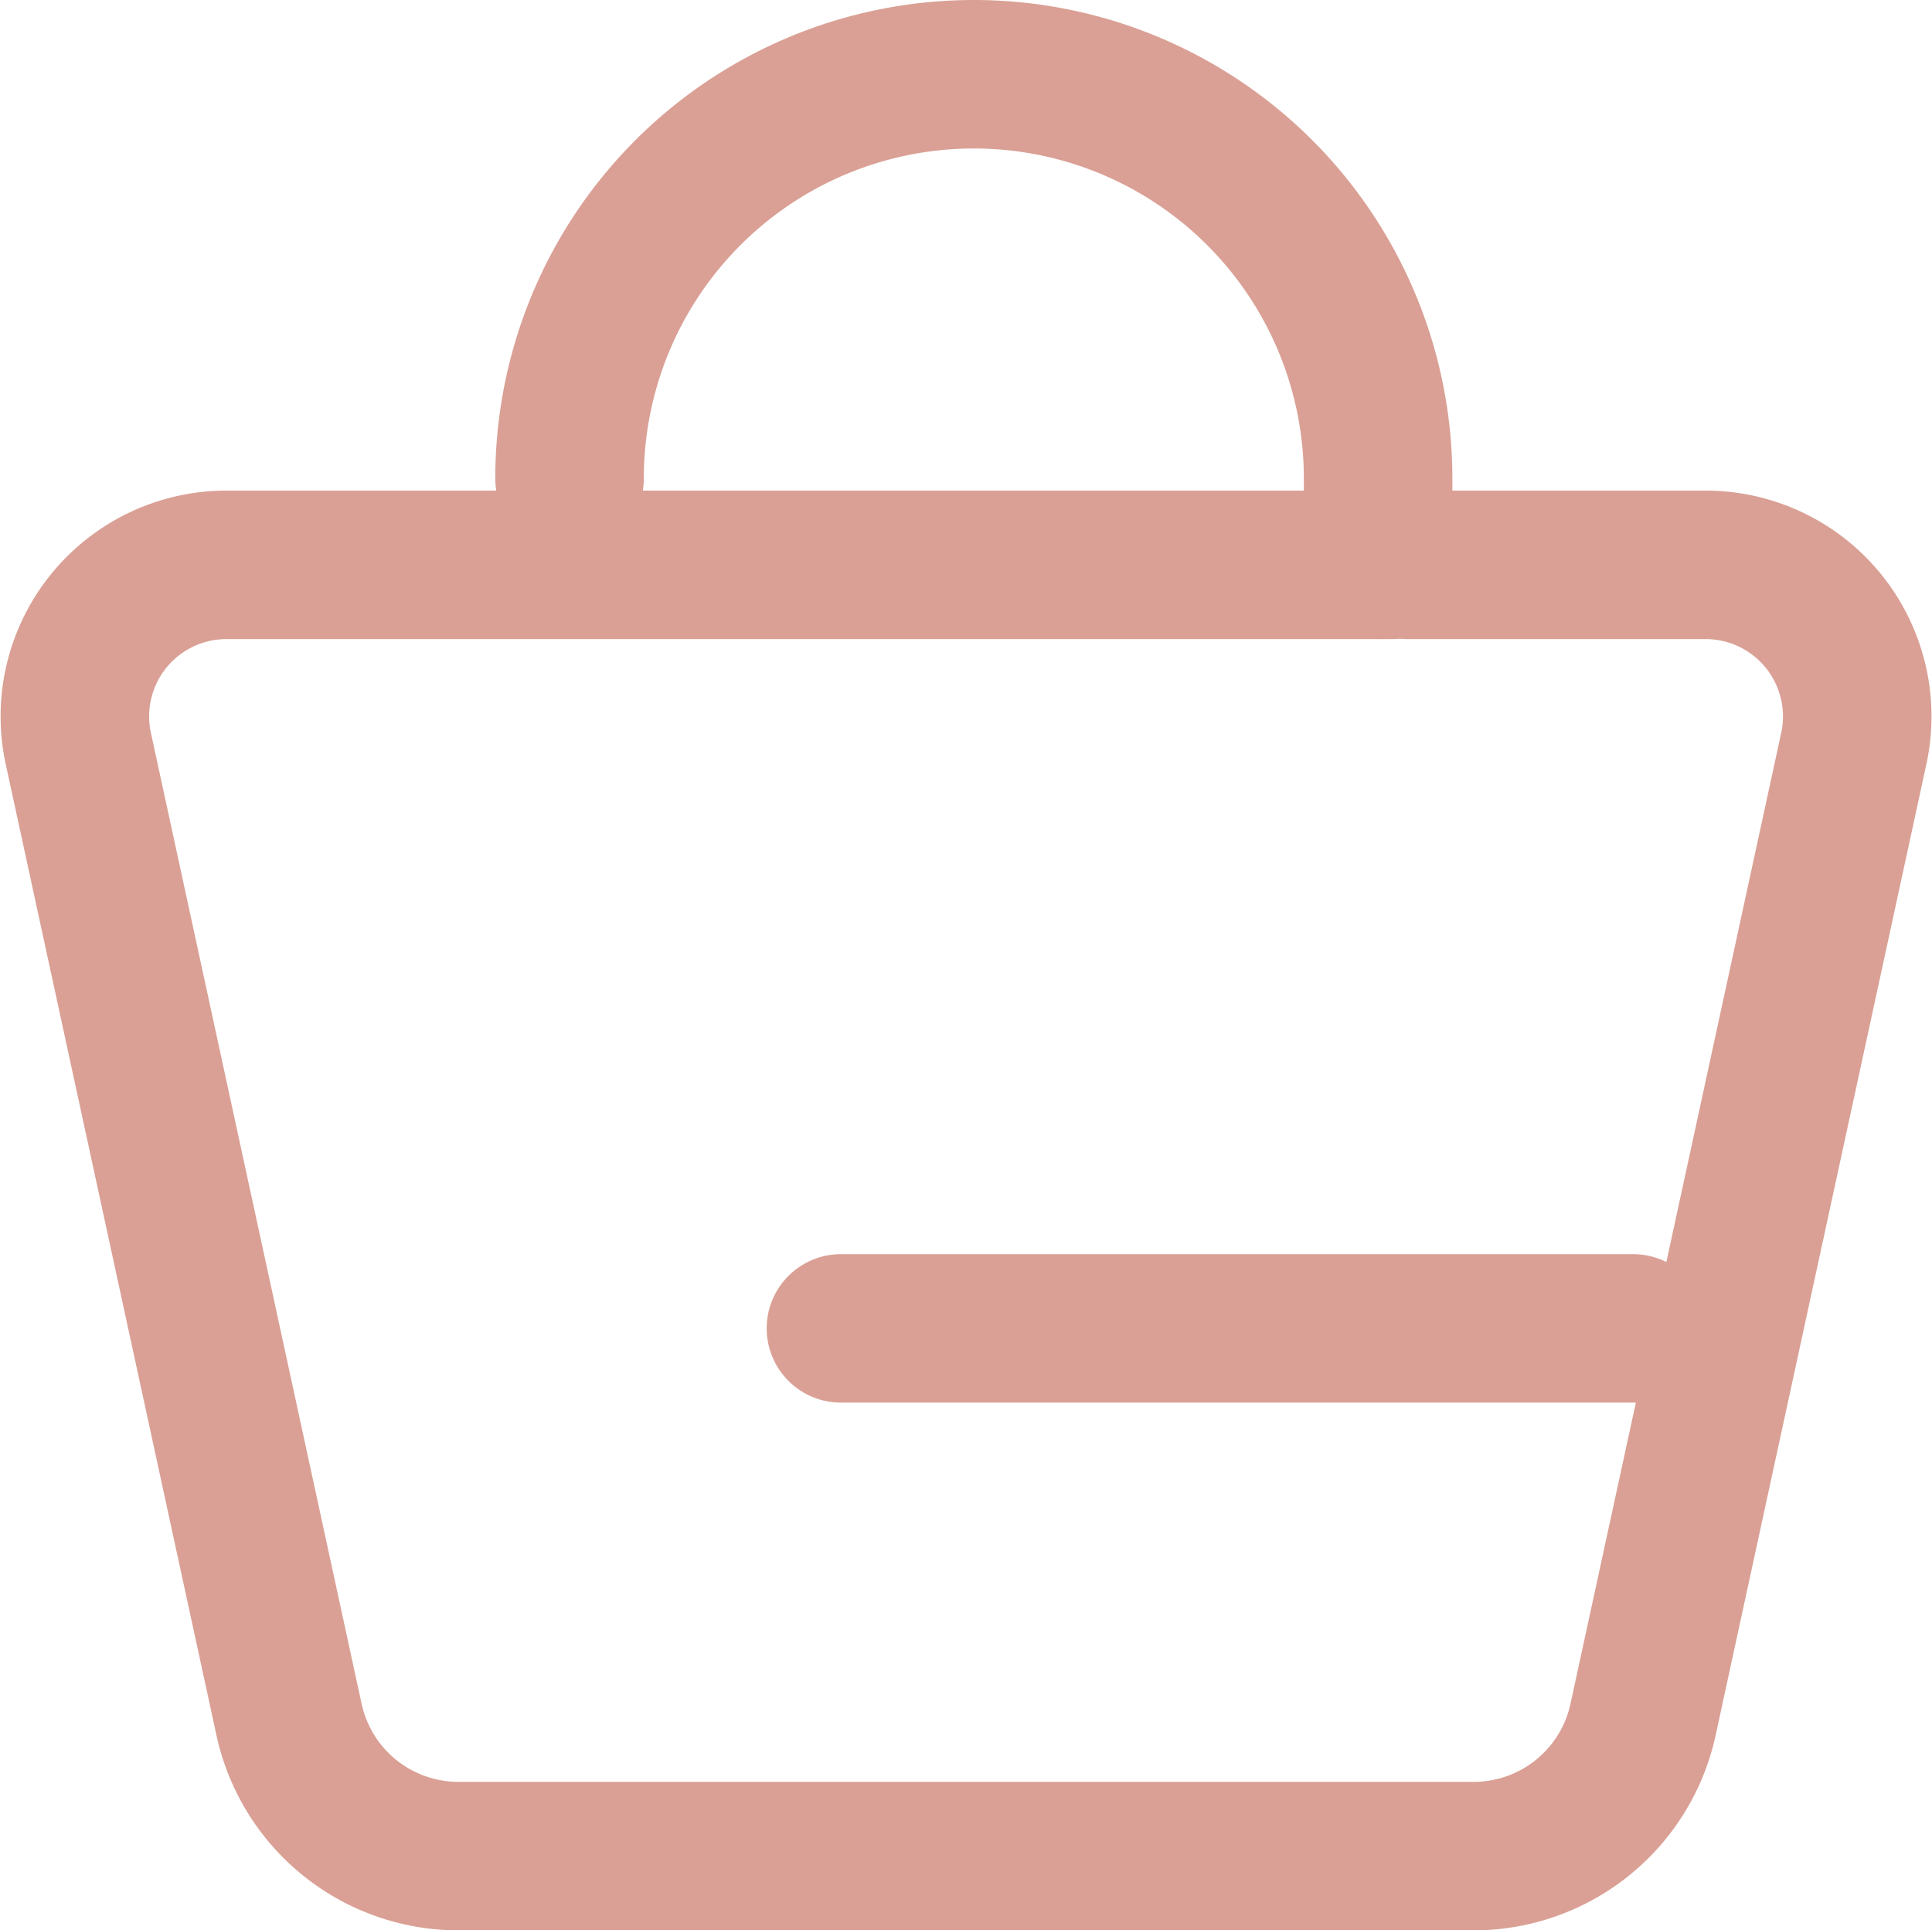 <svg xmlns="http://www.w3.org/2000/svg" width="19.512" height="19.5" viewBox="0 0 19.512 19.5">
  <g id="Group_1643" data-name="Group 1643" transform="translate(0.756 0.75)">
    <path id="Path_163" data-name="Path 163" d="M100.229,67.828a4.083,4.083,0,0,1,4.083-4.083h0a4.083,4.083,0,0,1,4.083,4.083V68.7" transform="translate(-95.233 -63.745)" fill="none" stroke="#daa095" stroke-linecap="round" stroke-linejoin="round" stroke-width="1.5"/>
    <path id="Path_164" data-name="Path 164" d="M104.5,74.187h3.007a1.531,1.531,0,0,1,1.5,1.856l-2.128,9.808a1.751,1.751,0,0,1-1.711,1.38H94.915a1.751,1.751,0,0,1-1.711-1.38l-2.128-9.808a1.531,1.531,0,0,1,1.5-1.856h11.768" transform="translate(-91.041 -69.231)" fill="none" stroke="#daa095" stroke-linecap="round" stroke-linejoin="round" stroke-width="1.5"/>
    <line id="Line_15" data-name="Line 15" x2="8" transform="translate(7.737 12.669)" fill="none" stroke="#daa095" stroke-linecap="round" stroke-linejoin="round" stroke-width="1.5"/>
  </g>
</svg>

